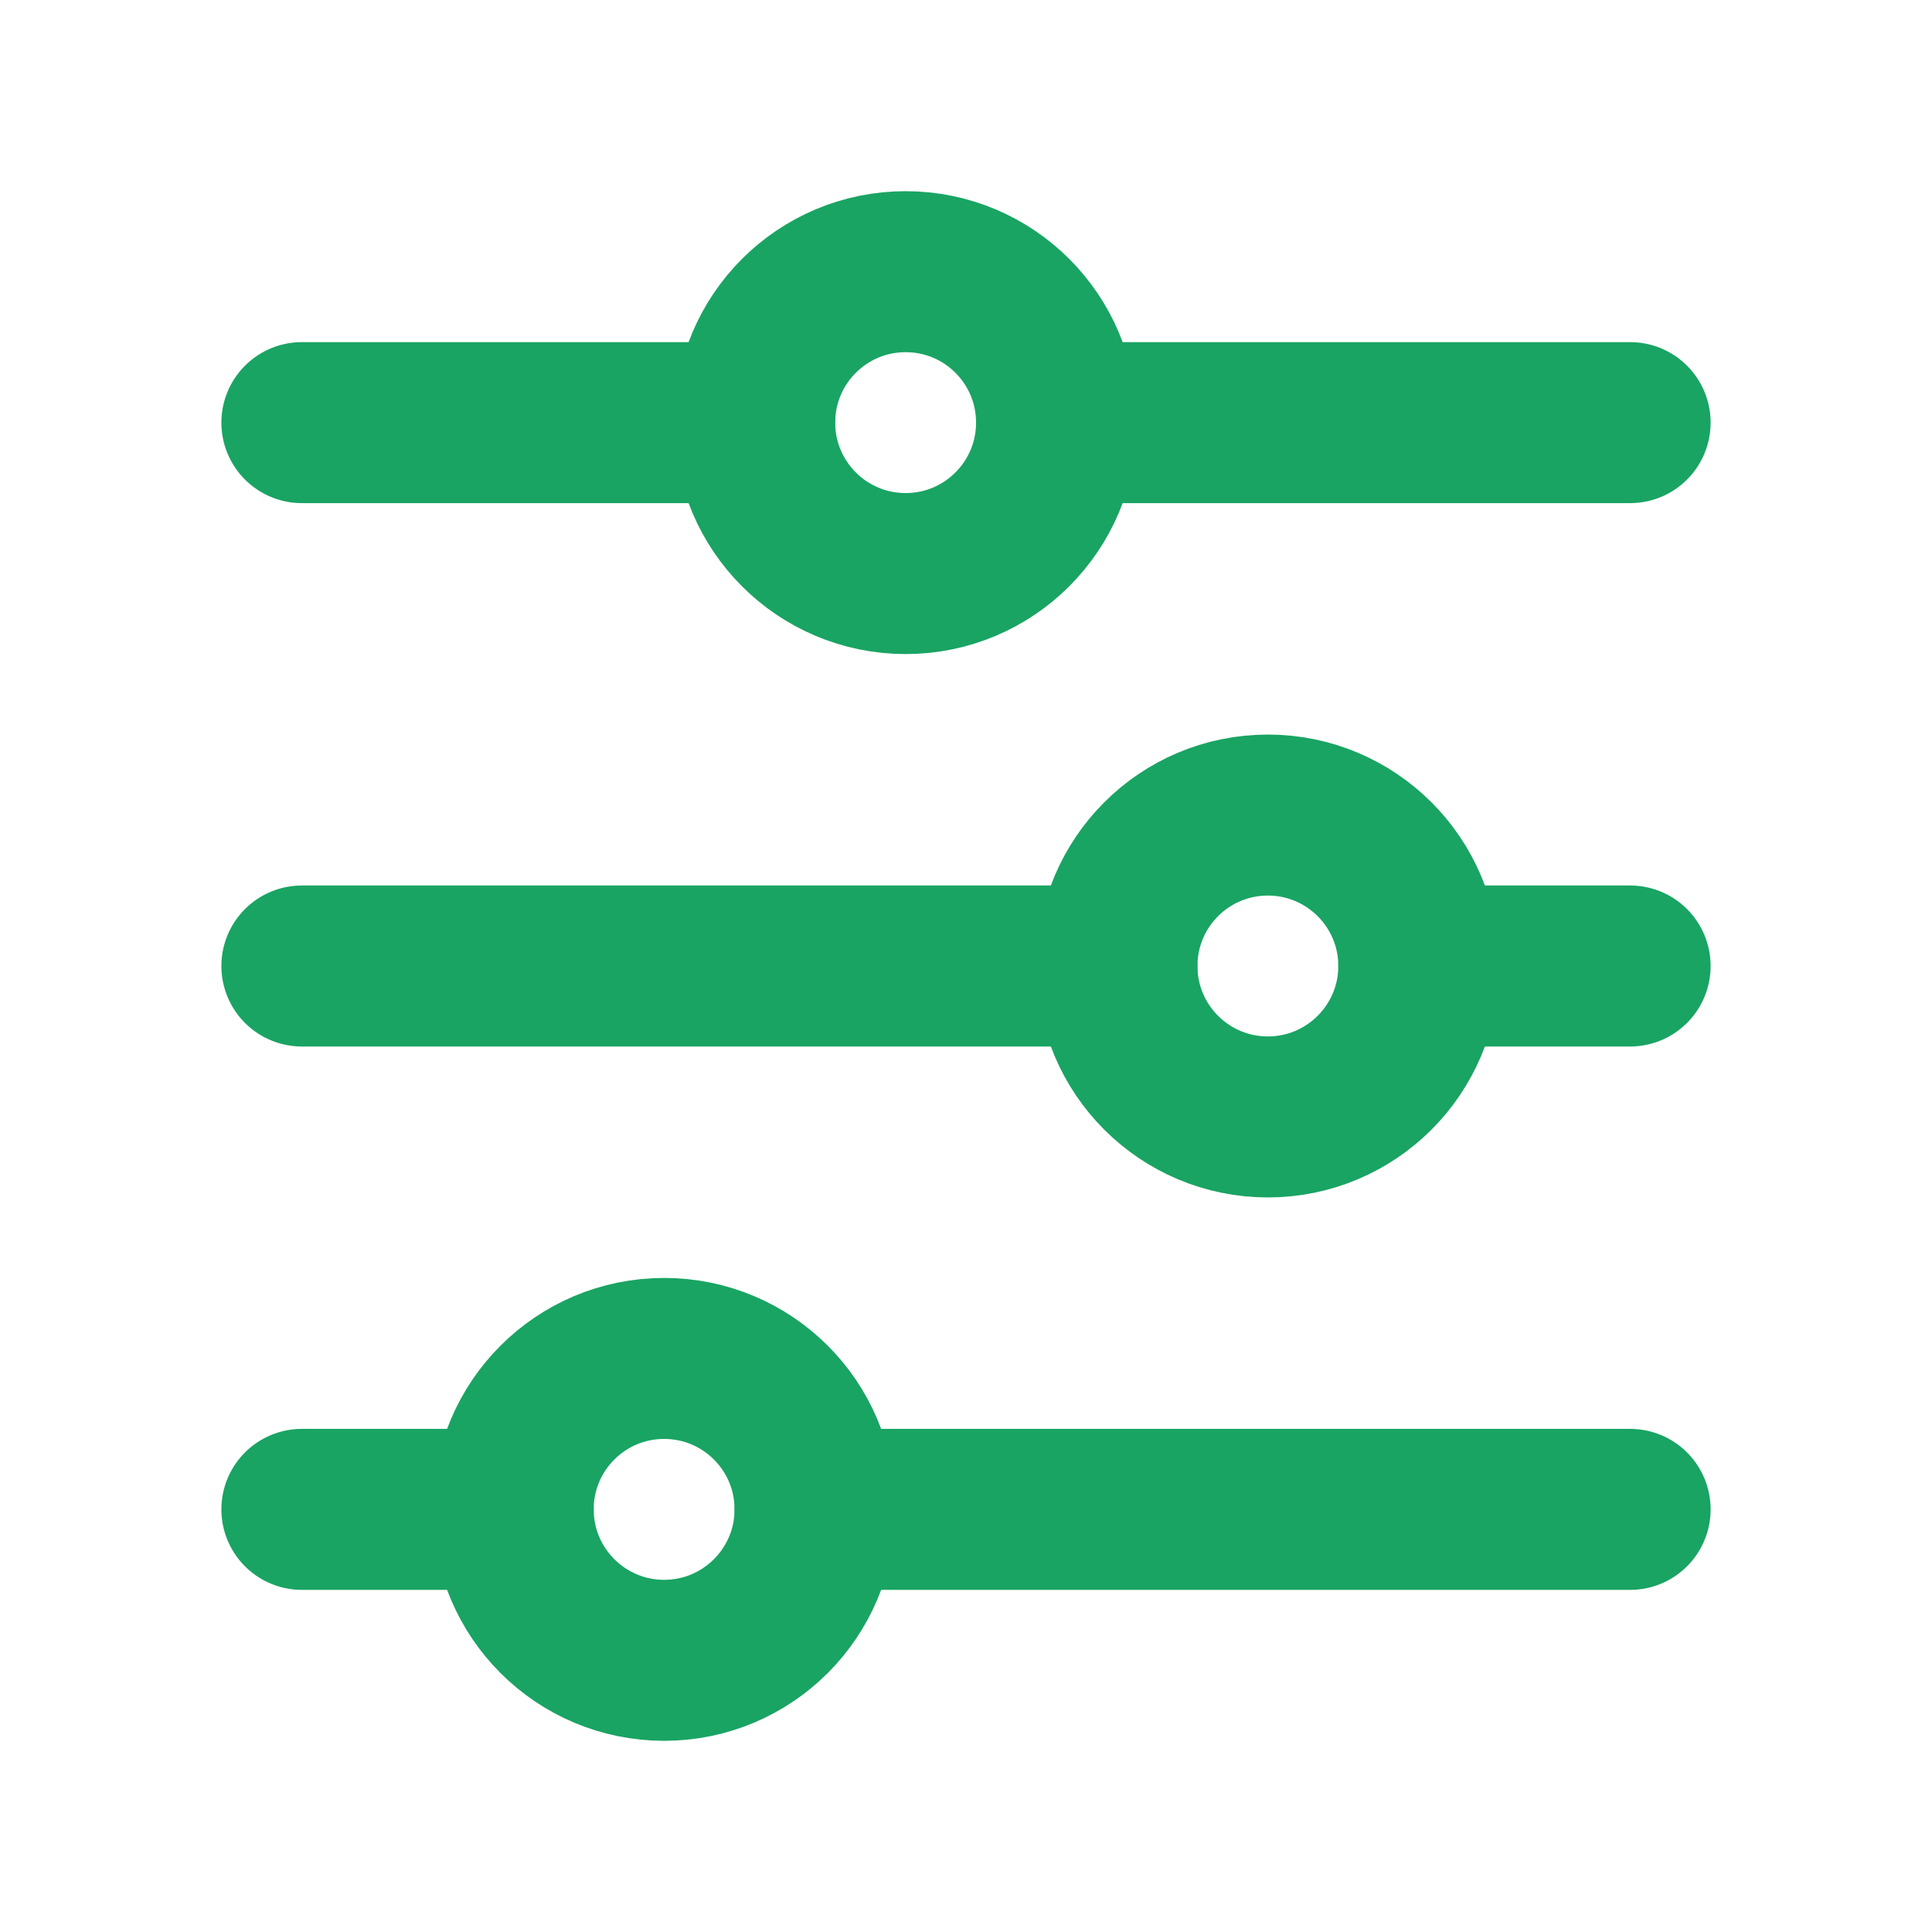 <svg width="24" height="24" viewBox="0 0 24 24" fill="none" xmlns="http://www.w3.org/2000/svg">
<rect width="360" height="1077" transform="translate(-23 -83)" fill="#F7F7F7"/>
<rect x="-2.5" y="-2.5" width="29" height="29" rx="4.5" fill="white" stroke="white"/>
<path d="M13.875 12L3.75 12" stroke="#19A463" stroke-width="2" stroke-linecap="round" stroke-linejoin="round"/>
<path d="M20.25 12L17.625 12" stroke="#19A463" stroke-width="2" stroke-linecap="round" stroke-linejoin="round"/>
<path d="M13.875 12C13.875 13.035 14.714 13.875 15.75 13.875C16.785 13.875 17.625 13.035 17.625 12C17.625 10.964 16.785 10.125 15.75 10.125C14.714 10.125 13.875 10.964 13.875 12Z" stroke="#19A463" stroke-width="2" stroke-linecap="round" stroke-linejoin="round"/>
<path d="M6.375 18.75L3.75 18.75" stroke="#19A463" stroke-width="2" stroke-linecap="round" stroke-linejoin="round"/>
<path d="M20.25 18.75L10.125 18.75" stroke="#19A463" stroke-width="2" stroke-linecap="round" stroke-linejoin="round"/>
<path d="M6.375 18.75C6.375 19.785 7.214 20.625 8.25 20.625C9.286 20.625 10.125 19.785 10.125 18.75C10.125 17.714 9.286 16.875 8.25 16.875C7.214 16.875 6.375 17.714 6.375 18.75Z" stroke="#19A463" stroke-width="2" stroke-linecap="round" stroke-linejoin="round"/>
<path d="M9.375 5.25L3.75 5.25" stroke="#19A463" stroke-width="2" stroke-linecap="round" stroke-linejoin="round"/>
<path d="M20.25 5.25L13.125 5.25" stroke="#19A463" stroke-width="2" stroke-linecap="round" stroke-linejoin="round"/>
<path d="M9.375 5.25C9.375 6.285 10.214 7.125 11.25 7.125C12.286 7.125 13.125 6.285 13.125 5.25C13.125 4.214 12.286 3.375 11.25 3.375C10.214 3.375 9.375 4.214 9.375 5.25Z" stroke="#19A463" stroke-width="2" stroke-linecap="round" stroke-linejoin="round"/>
</svg>
